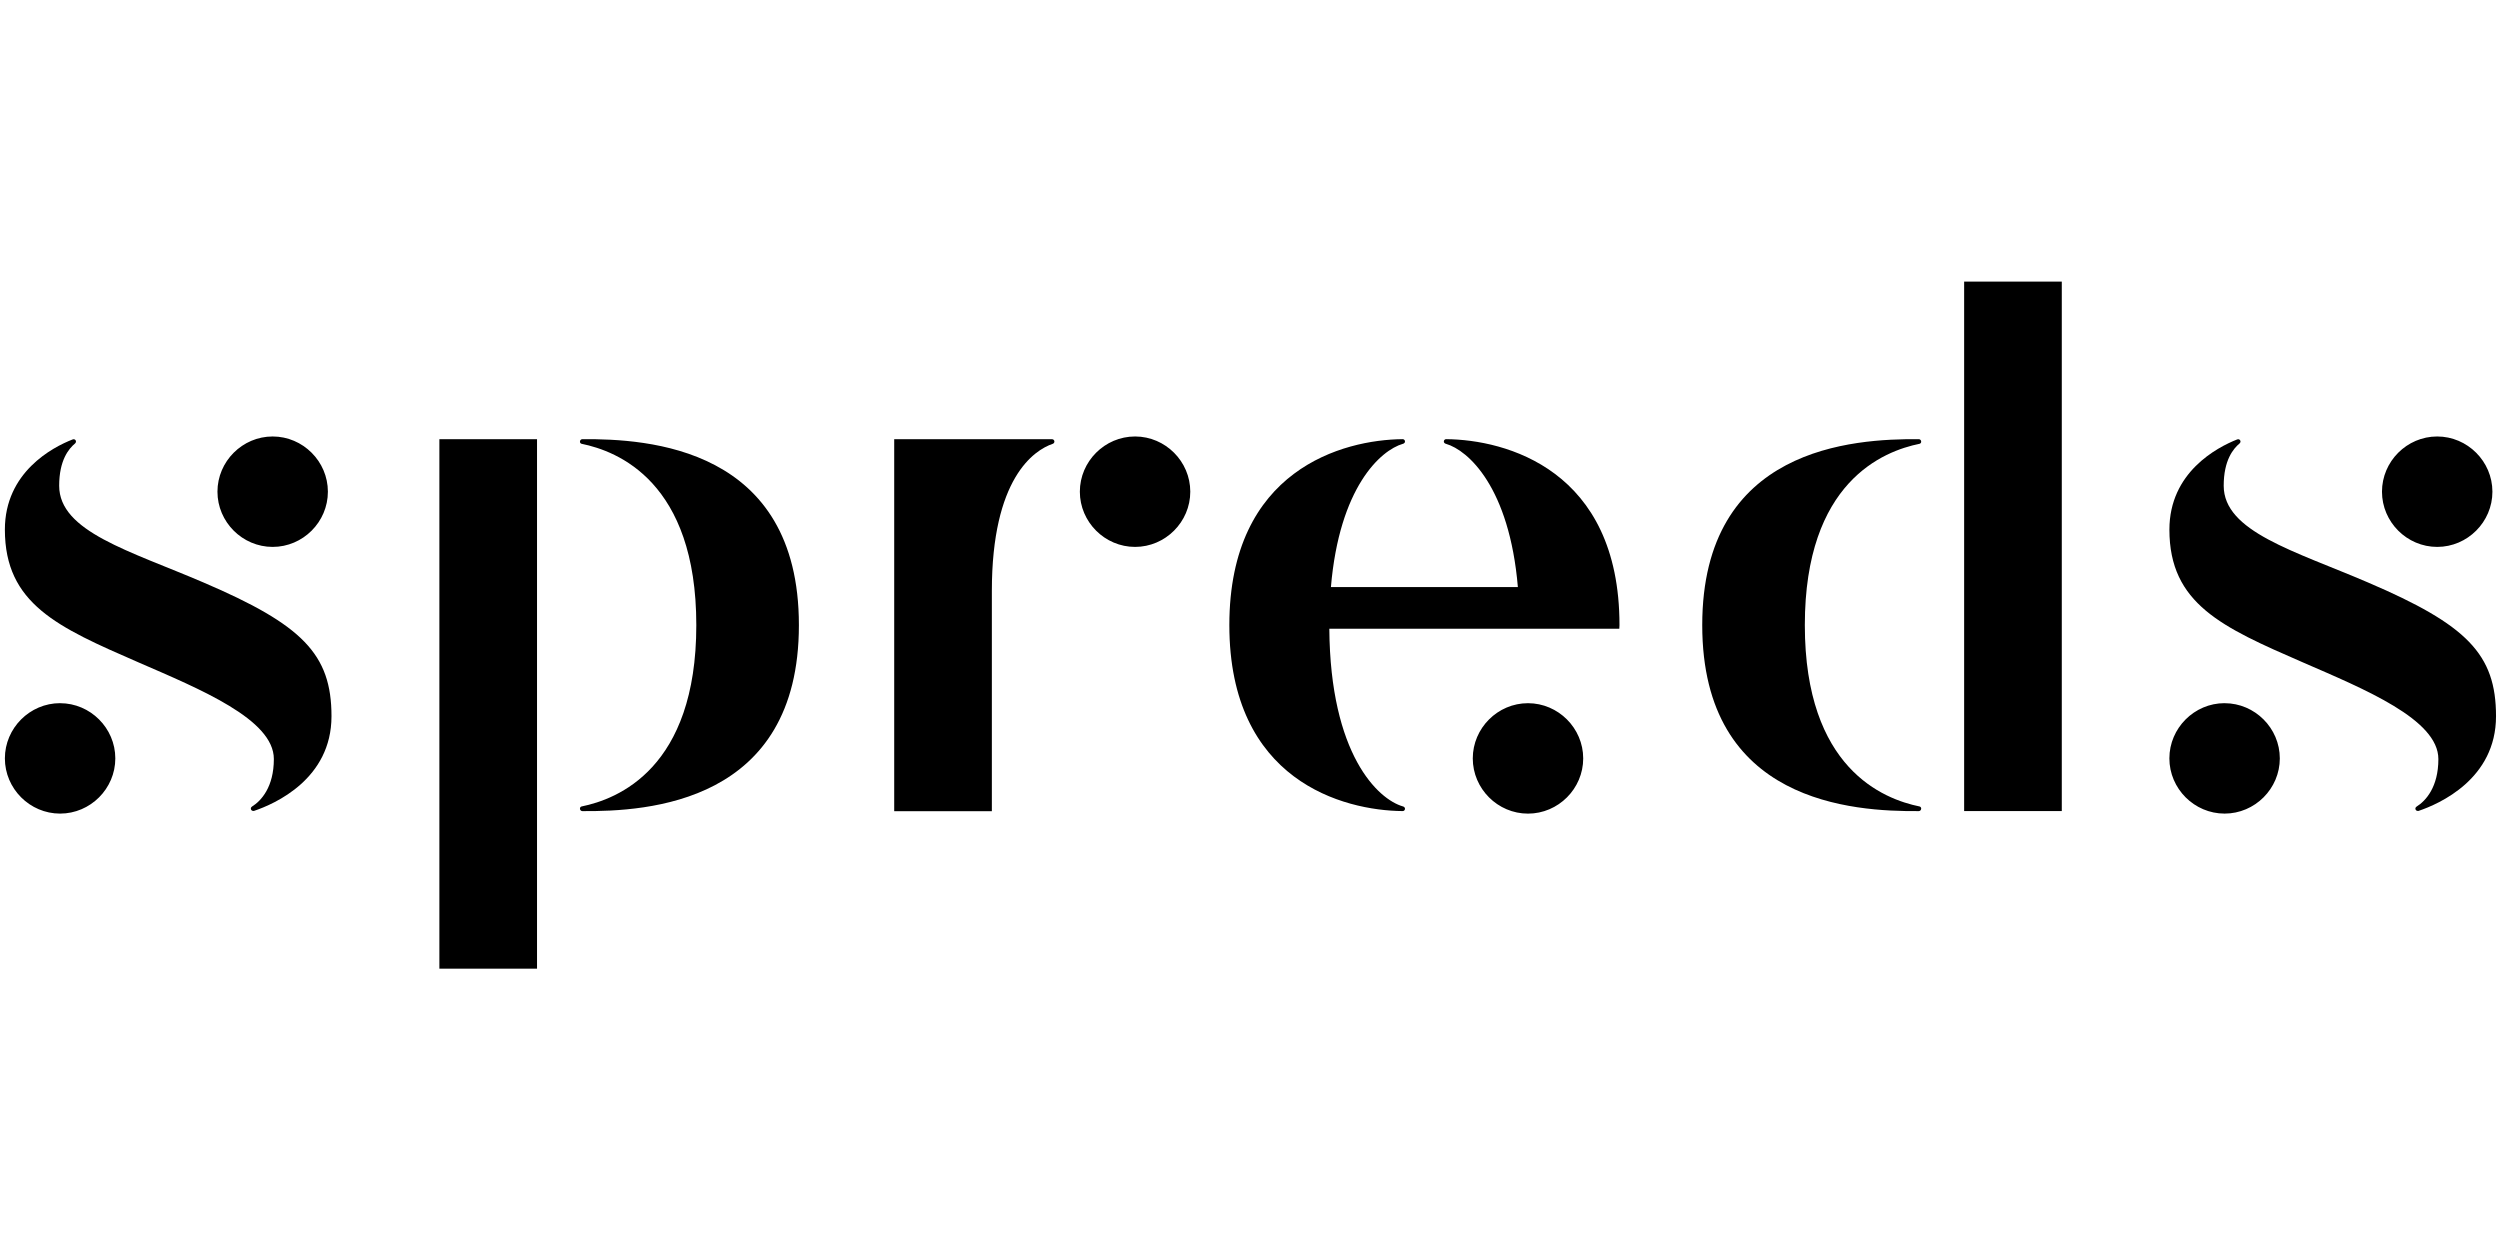 <?xml version="1.0" encoding="UTF-8" standalone="no"?><!DOCTYPE svg PUBLIC "-//W3C//DTD SVG 1.1//EN" "http://www.w3.org/Graphics/SVG/1.1/DTD/svg11.dtd"><svg width="100%" height="100%" viewBox="0 0 1024 512" version="1.1" xmlns="http://www.w3.org/2000/svg" xmlns:xlink="http://www.w3.org/1999/xlink" xml:space="preserve" style="fill-rule:evenodd;clip-rule:evenodd;stroke-linejoin:round;stroke-miterlimit:2;"><title>Spreds</title><desc>Spreds is an investment platform that allows growing start-ups and companies to receive financing from a unique crowd of investors, from private individuals to industryprofessionals. Spreds also enables investors to partner up with professionals to support entrepreneurship thanks to minimum investments of €100.</desc>    <g transform="matrix(1.212,0,0,1.212,2,115.332)">        <path d="M840.67,71c0,0.003 0,0.007 0,0.01c0,10.237 -8.423,18.66 -18.66,18.66c-10.237,0 -18.66,-8.423 -18.66,-18.66c0,-10.233 8.417,-18.655 18.65,-18.66c10.235,0 18.659,8.416 18.67,18.65Zm-90.5,71.48c-0.003,0 -0.007,0 -0.01,0c-10.237,0 -18.66,8.423 -18.66,18.66c0,10.237 8.423,18.66 18.66,18.66c10.237,0 18.66,-8.423 18.66,-18.66c-0.005,-10.229 -8.421,-18.645 -18.65,-18.65l0,-0.01Zm64.46,35.62c0,0.439 0.361,0.8 0.8,0.8c0.083,0.007 0.167,0.007 0.25,0c7.08,-2.39 26.21,-10.8 26.21,-32c0,-21 -9.84,-30.9 -43.22,-45.19c-24.93,-10.71 -48.81,-17.2 -48.81,-32.71c0,-8.65 3.25,-12.53 5.38,-14.31c0.182,-0.156 0.291,-0.381 0.3,-0.62c0,-0.003 0,-0.007 0,-0.01c0,-0.428 -0.352,-0.78 -0.78,-0.78c0,0 0,0 0,0c-0.128,-0.002 -0.254,0.025 -0.37,0.08c-6.78,2.69 -22.88,11.1 -22.88,30.48c0,25.08 17.84,33 45,44.81c21.06,9.16 45.9,19.31 45.9,32.73c0,9.45 -4.25,14.13 -7.4,16.08c-0.227,0.14 -0.37,0.384 -0.38,0.65l0,-0.01Z" style="fill-rule:nonzero;"/>        <path d="M608.3,116.11c0,48.43 26.59,58.8 38.79,61.28c0.34,0.091 0.566,0.419 0.53,0.77c-0.015,0.429 -0.361,0.78 -0.79,0.8c-22.05,0.14 -73.2,-2.65 -73.2,-62.85c0,-60.2 51.15,-63 73.2,-62.85c0.427,0.015 0.775,0.363 0.79,0.79c0.036,0.351 -0.19,0.679 -0.53,0.77c-12.2,2.48 -38.79,12.85 -38.79,61.29Zm86.84,-116.11l-33,0l0,178.94l33,0l0,-178.94Z" style="fill-rule:nonzero;"/>        <path d="M545.6,117.32l-98,0c0.31,42.56 16.48,57.66 24.87,60.05c0,0 0.7,0.16 0.7,0.79c0,0.007 0,0.015 0,0.022c0,0.423 -0.347,0.77 -0.77,0.77c-0.02,0 -0.04,0 -0.06,-0.002c-19.93,-0.18 -58.53,-10.19 -58.53,-62.85c0,-52.66 38.6,-62.66 58.53,-62.84c0.02,-0.002 0.04,-0.002 0.06,-0.002c0.423,0 0.77,0.347 0.77,0.77c0,0.007 0,0.015 0,0.022c0,0.63 -0.7,0.78 -0.7,0.78c-7.55,2.17 -21.47,14.69 -24.33,48.42l63.18,0c-2.86,-33.74 -16.79,-46.25 -24.32,-48.42c0,0 -0.7,-0.15 -0.7,-0.78c0,-0.008 0,-0.015 0,-0.023c0,-0.423 0.347,-0.77 0.77,-0.77c0.023,0 0.047,0.001 0.07,0.003c19.92,0.18 58.52,10.19 58.52,62.84c-0.05,0.41 -0.05,0.82 -0.06,1.22Zm-30.86,25.17c-10.237,0 -18.66,8.423 -18.66,18.66c0,10.237 8.423,18.66 18.66,18.66c10.237,0 18.66,-8.423 18.66,-18.66c-0.005,-10.235 -8.425,-18.655 -18.66,-18.66Z" style="fill-rule:nonzero;"/>        <path d="M400.61,71c0,0.003 0,0.007 0,0.01c0,10.237 -8.423,18.66 -18.66,18.66c-10.237,0 -18.66,-8.423 -18.66,-18.66c0,-10.237 8.423,-18.66 18.66,-18.66c0.017,0 0.033,0 0.05,0c10.214,0.027 18.605,8.436 18.61,18.65Zm-45.92,-16.93c0,-0.439 -0.361,-0.8 -0.8,-0.8l-53.34,0l0,125.73l33,0l0,-74.45c0,-38 14.18,-47.53 20.57,-49.72c0.333,-0.103 0.564,-0.411 0.57,-0.76Z" style="fill-rule:nonzero;"/>        <path d="M233.67,116.11c0,-48.44 -26.59,-58.81 -38.79,-61.29c-0.34,-0.091 -0.566,-0.419 -0.53,-0.77c0.015,-0.427 0.363,-0.775 0.79,-0.79c22.05,-0.15 73.2,2.64 73.2,62.85c0,60.21 -51.15,63 -73.2,62.85c-0.429,-0.02 -0.775,-0.371 -0.79,-0.8c-0.036,-0.351 0.19,-0.679 0.53,-0.77c12.2,-2.48 38.79,-12.85 38.79,-61.28Zm-86.83,116.1l33,0l0,-178.94l-33,0l0,178.94Z" style="fill-rule:nonzero;"/>        <path d="M109.16,71c0,0.003 0,0.007 0,0.01c0,10.237 -8.423,18.66 -18.66,18.66c-10.237,0 -18.66,-8.423 -18.66,-18.66c0,-10.237 8.423,-18.66 18.66,-18.66c10.231,0.005 18.649,8.419 18.66,18.65Zm-90.5,71.48c-10.237,0 -18.66,8.423 -18.66,18.66c0,10.237 8.423,18.66 18.66,18.66c10.237,0 18.66,-8.423 18.66,-18.66c-0.005,-10.233 -8.427,-18.65 -18.66,-18.65l0,-0.01Zm64.46,35.62c0,0.439 0.361,0.8 0.8,0.8c0.083,0.007 0.167,0.007 0.25,0c7.09,-2.39 26.21,-10.8 26.21,-32c0,-21 -9.84,-30.9 -43.22,-45.19c-24.93,-10.71 -48.81,-17.2 -48.81,-32.71c0,-8.65 3.25,-12.53 5.39,-14.31c0.175,-0.16 0.28,-0.383 0.29,-0.62c0,-0.003 0,-0.007 0,-0.01c0,-0.428 -0.352,-0.78 -0.78,-0.78c0,0 0,0 0,0c-0.128,-0.002 -0.254,0.025 -0.37,0.08c-6.78,2.64 -22.88,11.08 -22.88,30.46c0,25.08 17.84,33 45,44.81c21.06,9.16 45.9,19.31 45.9,32.73c0,9.45 -4.26,14.13 -7.41,16.08c-0.229,0.146 -0.368,0.399 -0.37,0.67l0,-0.01Z" style="fill-rule:nonzero;"/>    </g></svg>